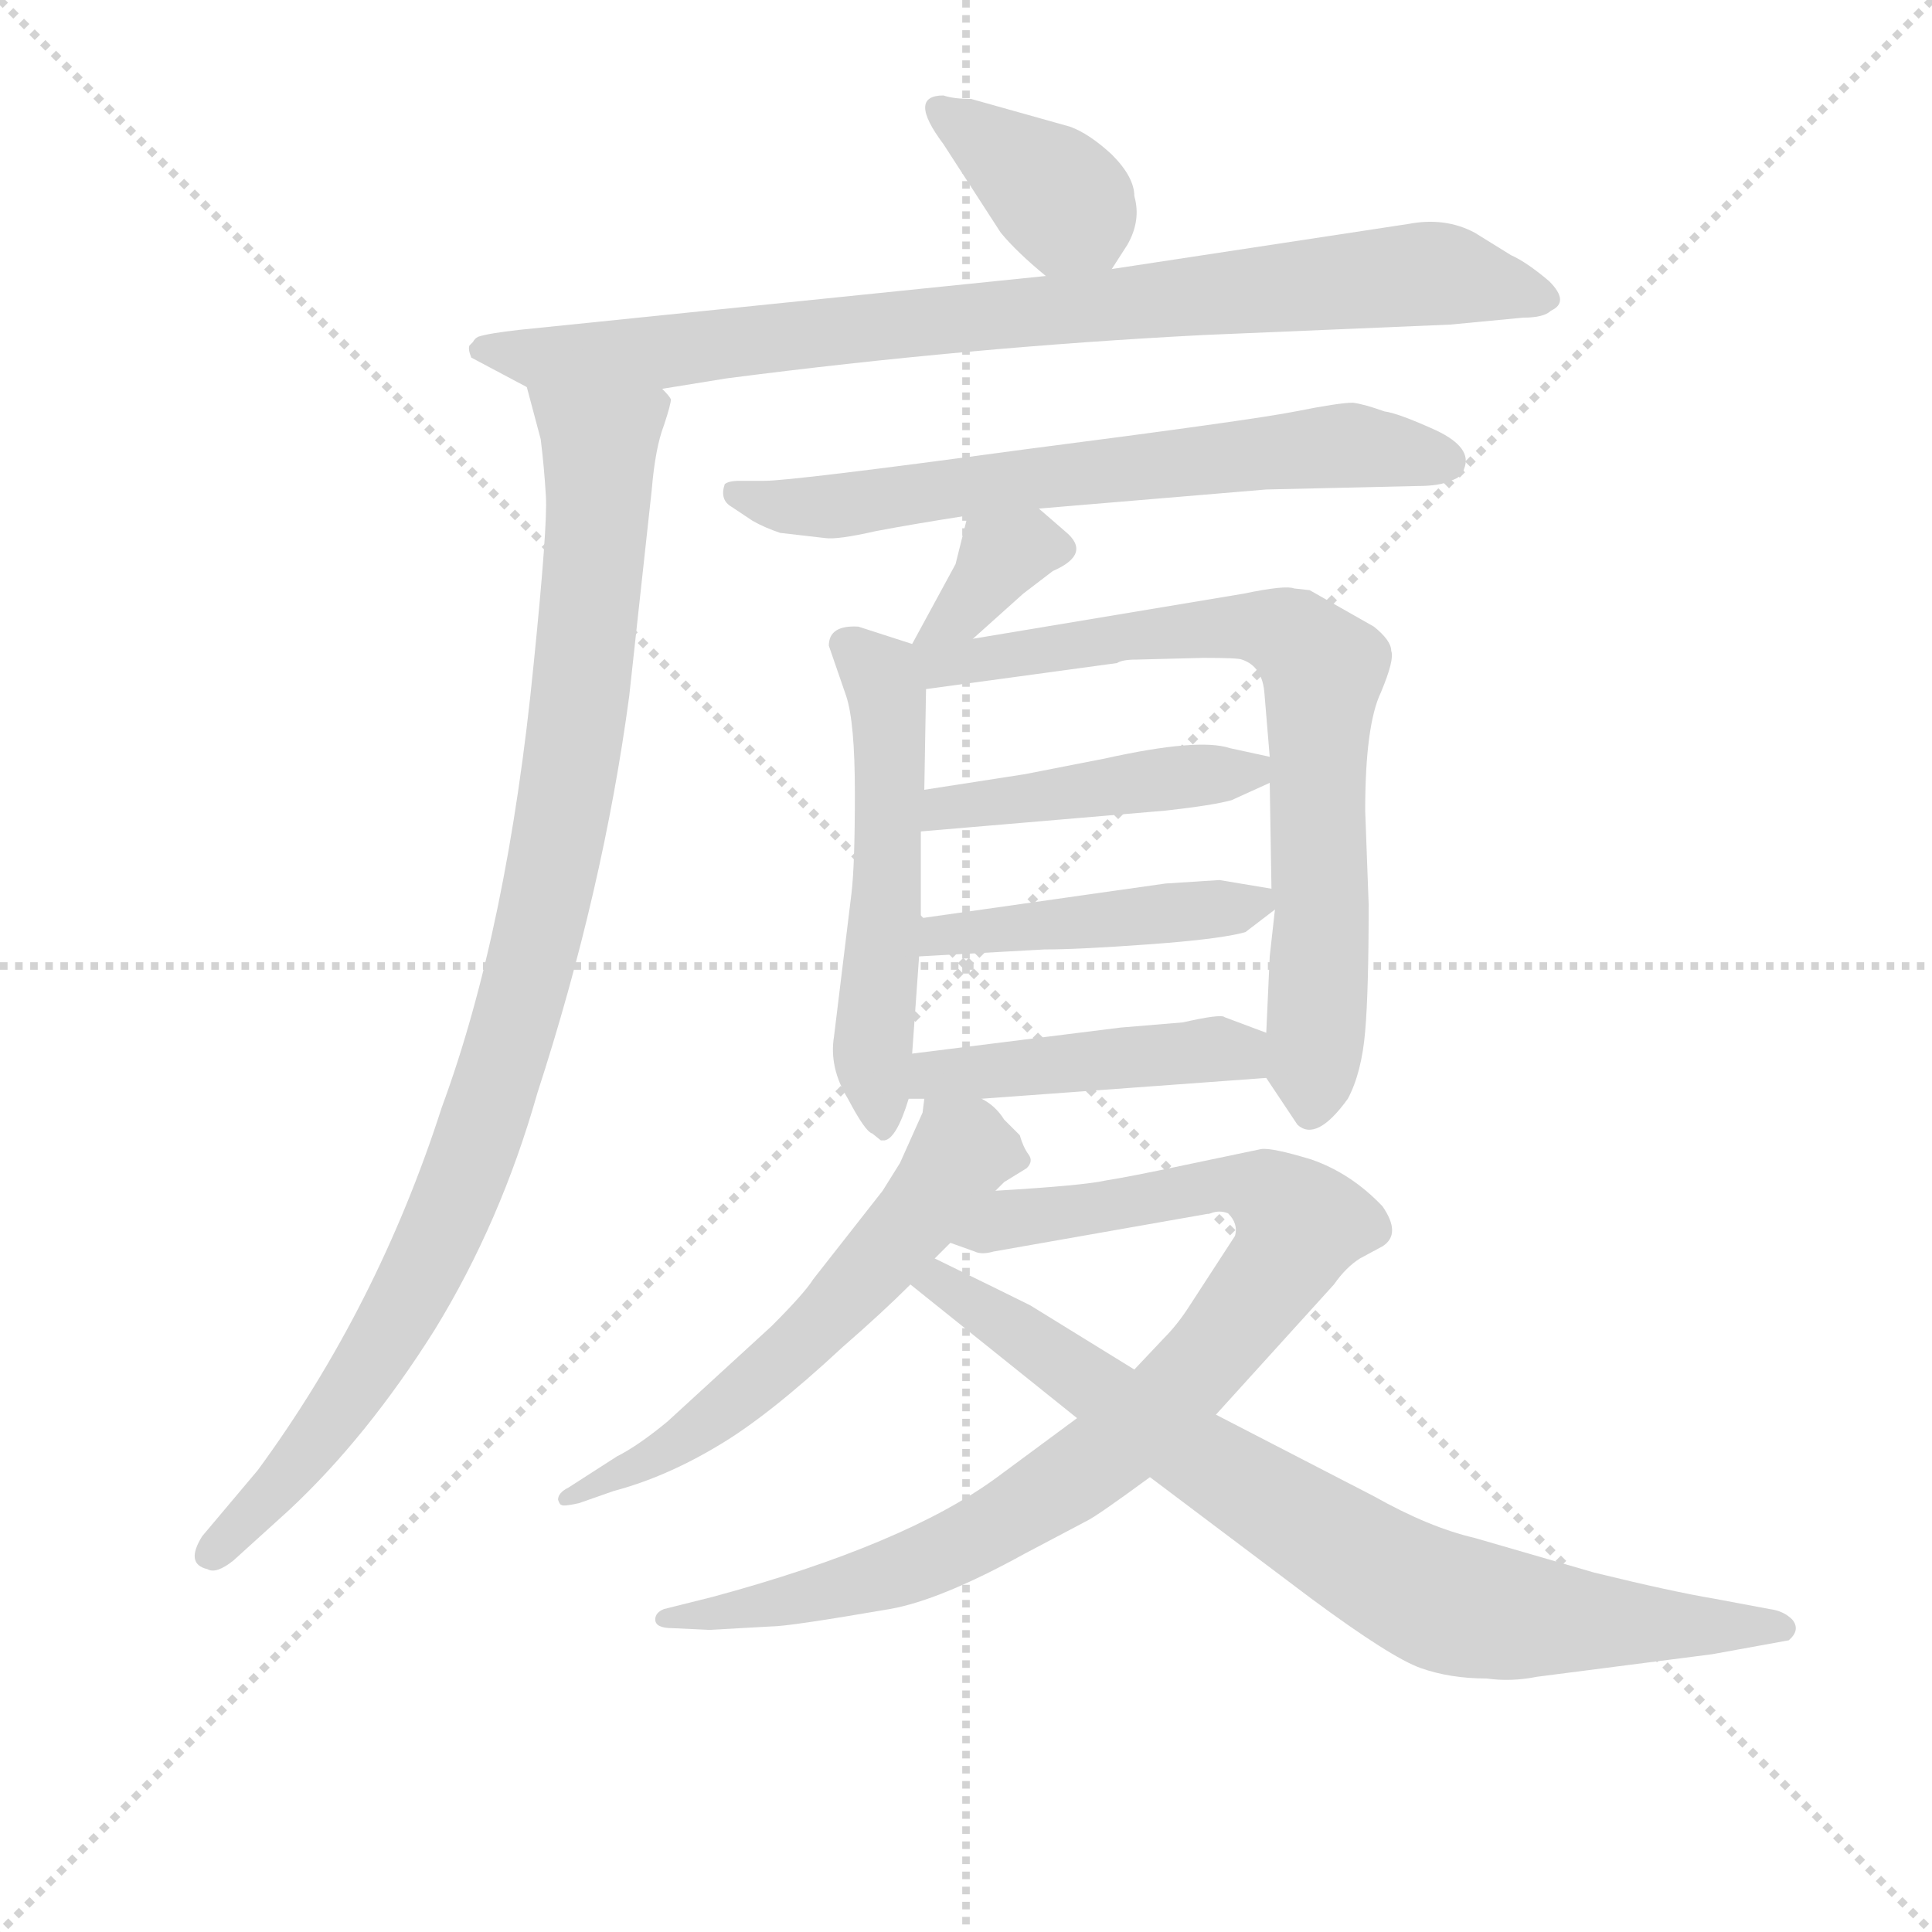 <svg version="1.1" viewBox="0 0 1024 1024" xmlns="http://www.w3.org/2000/svg">
  <g stroke="lightgray" stroke-dasharray="1,1" stroke-width="1" transform="scale(4, 4)">
    <line x1="0" y1="0" x2="256" y2="256"></line>
    <line x1="256" y1="0" x2="0" y2="256"></line>
    <line x1="128" y1="0" x2="128" y2="256"></line>
    <line x1="0" y1="128" x2="256" y2="128"></line>
  </g>
<g transform="scale(0.92, -0.92) translate(60, -900)">
   <style type="text/css">
    @keyframes keyframes0 {
      from {
       stroke: blue;
       stroke-dashoffset: 375;
       stroke-width: 128;
       }
       55% {
       animation-timing-function: step-end;
       stroke: blue;
       stroke-dashoffset: 0;
       stroke-width: 128;
       }
       to {
       stroke: black;
       stroke-width: 1024;
       }
       }
       #make-me-a-hanzi-animation-0 {
         animation: keyframes0 0.555s both;
         animation-delay: 0s;
         animation-timing-function: linear;
       }
    @keyframes keyframes1 {
      from {
       stroke: blue;
       stroke-dashoffset: 874;
       stroke-width: 128;
       }
       74% {
       animation-timing-function: step-end;
       stroke: blue;
       stroke-dashoffset: 0;
       stroke-width: 128;
       }
       to {
       stroke: black;
       stroke-width: 1024;
       }
       }
       #make-me-a-hanzi-animation-1 {
         animation: keyframes1 0.961s both;
         animation-delay: 0.555s;
         animation-timing-function: linear;
       }
    @keyframes keyframes2 {
      from {
       stroke: blue;
       stroke-dashoffset: 993;
       stroke-width: 128;
       }
       76% {
       animation-timing-function: step-end;
       stroke: blue;
       stroke-dashoffset: 0;
       stroke-width: 128;
       }
       to {
       stroke: black;
       stroke-width: 1024;
       }
       }
       #make-me-a-hanzi-animation-2 {
         animation: keyframes2 1.058s both;
         animation-delay: 1.516s;
         animation-timing-function: linear;
       }
    @keyframes keyframes3 {
      from {
       stroke: blue;
       stroke-dashoffset: 669;
       stroke-width: 128;
       }
       69% {
       animation-timing-function: step-end;
       stroke: blue;
       stroke-dashoffset: 0;
       stroke-width: 128;
       }
       to {
       stroke: black;
       stroke-width: 1024;
       }
       }
       #make-me-a-hanzi-animation-3 {
         animation: keyframes3 0.794s both;
         animation-delay: 2.575s;
         animation-timing-function: linear;
       }
    @keyframes keyframes4 {
      from {
       stroke: blue;
       stroke-dashoffset: 354;
       stroke-width: 128;
       }
       54% {
       animation-timing-function: step-end;
       stroke: blue;
       stroke-dashoffset: 0;
       stroke-width: 128;
       }
       to {
       stroke: black;
       stroke-width: 1024;
       }
       }
       #make-me-a-hanzi-animation-4 {
         animation: keyframes4 0.538s both;
         animation-delay: 3.369s;
         animation-timing-function: linear;
       }
    @keyframes keyframes5 {
      from {
       stroke: blue;
       stroke-dashoffset: 543;
       stroke-width: 128;
       }
       64% {
       animation-timing-function: step-end;
       stroke: blue;
       stroke-dashoffset: 0;
       stroke-width: 128;
       }
       to {
       stroke: black;
       stroke-width: 1024;
       }
       }
       #make-me-a-hanzi-animation-5 {
         animation: keyframes5 0.692s both;
         animation-delay: 3.907s;
         animation-timing-function: linear;
       }
    @keyframes keyframes6 {
      from {
       stroke: blue;
       stroke-dashoffset: 750;
       stroke-width: 128;
       }
       71% {
       animation-timing-function: step-end;
       stroke: blue;
       stroke-dashoffset: 0;
       stroke-width: 128;
       }
       to {
       stroke: black;
       stroke-width: 1024;
       }
       }
       #make-me-a-hanzi-animation-6 {
         animation: keyframes6 0.86s both;
         animation-delay: 4.599s;
         animation-timing-function: linear;
       }
    @keyframes keyframes7 {
      from {
       stroke: blue;
       stroke-dashoffset: 448;
       stroke-width: 128;
       }
       59% {
       animation-timing-function: step-end;
       stroke: blue;
       stroke-dashoffset: 0;
       stroke-width: 128;
       }
       to {
       stroke: black;
       stroke-width: 1024;
       }
       }
       #make-me-a-hanzi-animation-7 {
         animation: keyframes7 0.615s both;
         animation-delay: 5.459s;
         animation-timing-function: linear;
       }
    @keyframes keyframes8 {
      from {
       stroke: blue;
       stroke-dashoffset: 449;
       stroke-width: 128;
       }
       59% {
       animation-timing-function: step-end;
       stroke: blue;
       stroke-dashoffset: 0;
       stroke-width: 128;
       }
       to {
       stroke: black;
       stroke-width: 1024;
       }
       }
       #make-me-a-hanzi-animation-8 {
         animation: keyframes8 0.615s both;
         animation-delay: 6.074s;
         animation-timing-function: linear;
       }
    @keyframes keyframes9 {
      from {
       stroke: blue;
       stroke-dashoffset: 454;
       stroke-width: 128;
       }
       60% {
       animation-timing-function: step-end;
       stroke: blue;
       stroke-dashoffset: 0;
       stroke-width: 128;
       }
       to {
       stroke: black;
       stroke-width: 1024;
       }
       }
       #make-me-a-hanzi-animation-9 {
         animation: keyframes9 0.619s both;
         animation-delay: 6.689s;
         animation-timing-function: linear;
       }
    @keyframes keyframes10 {
      from {
       stroke: blue;
       stroke-dashoffset: 593;
       stroke-width: 128;
       }
       66% {
       animation-timing-function: step-end;
       stroke: blue;
       stroke-dashoffset: 0;
       stroke-width: 128;
       }
       to {
       stroke: black;
       stroke-width: 1024;
       }
       }
       #make-me-a-hanzi-animation-10 {
         animation: keyframes10 0.733s both;
         animation-delay: 7.309s;
         animation-timing-function: linear;
       }
    @keyframes keyframes11 {
      from {
       stroke: blue;
       stroke-dashoffset: 911;
       stroke-width: 128;
       }
       75% {
       animation-timing-function: step-end;
       stroke: blue;
       stroke-dashoffset: 0;
       stroke-width: 128;
       }
       to {
       stroke: black;
       stroke-width: 1024;
       }
       }
       #make-me-a-hanzi-animation-11 {
         animation: keyframes11 0.991s both;
         animation-delay: 8.041s;
         animation-timing-function: linear;
       }
    @keyframes keyframes12 {
      from {
       stroke: blue;
       stroke-dashoffset: 801;
       stroke-width: 128;
       }
       72% {
       animation-timing-function: step-end;
       stroke: blue;
       stroke-dashoffset: 0;
       stroke-width: 128;
       }
       to {
       stroke: black;
       stroke-width: 1024;
       }
       }
       #make-me-a-hanzi-animation-12 {
         animation: keyframes12 0.902s both;
         animation-delay: 9.033s;
         animation-timing-function: linear;
       }
</style>
<path d="M 483.5 845.0 Q 462.5 845.0 483.5 817.0 L 516.5 766.0 Q 525.5 755.0 542.5 741.0 C 565.5 722.0 565.5 722.0 580.5 745.0 L 589.5 759.0 Q 597.5 773.0 593.5 787.0 Q 593.5 798.0 580.5 811.0 Q 567.5 823.0 556.5 827.0 L 499.5 843.0 Q 489.5 843.0 483.5 845.0 Z" fill="lightgray"></path> 
<path d="M 542.5 741.0 L 239.5 710.0 Q 221.5 708.0 215.5 706.0 Q 213.5 705.0 212.5 703.0 L 210.5 701.0 Q 209.5 699.0 211.5 694.0 L 243.5 677.0 C 263.5 667.0 291.5 671.0 321.5 676.0 L 358.5 682.0 Q 497.5 700.0 633.5 707.0 L 775.5 713.0 L 817.5 717.0 Q 829.5 717.0 833.5 721.0 Q 844.5 726.0 832.5 738.0 Q 819.5 749.0 810.5 753.0 L 789.5 766.0 Q 772.5 775.0 751.5 771.0 L 580.5 745.0 L 542.5 741.0 Z" fill="lightgray"></path> 
<path d="M 243.5 677.0 L 251.5 647.0 Q 253.5 631.0 254.5 614.0 Q 255.5 597.0 247.5 518.0 Q 232.5 365.0 194.5 262.0 Q 157.5 147.0 88.5 53.0 L 56.5 15.0 Q 46.5 -1.0 59.5 -4.0 Q 64.5 -7.0 74.5 1.0 L 106.5 30.0 Q 151.5 72.0 190.5 134.0 Q 228.5 196.0 249.5 270.0 Q 287.5 387.0 302.5 499.0 L 315.5 618.0 Q 317.5 642.0 322.5 655.0 Q 326.5 667.0 326.5 670.0 Q 325.5 672.0 321.5 676.0 C 320.5 706.0 235.5 706.0 243.5 677.0 Z" fill="lightgray"></path> 
<path d="M 538.5 607.0 L 669.5 618.0 L 756.5 620.0 Q 769.5 620.0 775.5 623.0 Q 782.5 625.0 783.5 630.0 Q 788.5 642.0 767.5 652.0 Q 745.5 662.0 737.5 663.0 Q 726.5 667.0 719.5 668.0 Q 711.5 668.0 686.5 663.0 Q 661.5 658.0 529.5 641.0 Q 396.5 623.0 380.5 623.0 L 366.5 623.0 Q 359.5 623.0 357.5 621.0 Q 354.5 612.0 361.5 608.0 L 373.5 600.0 Q 380.5 596.0 389.5 593.0 L 415.5 590.0 Q 422.5 589.0 444.5 594.0 Q 465.5 598.0 497.5 603.0 L 538.5 607.0 Z" fill="lightgray"></path> 
<path d="M 500.5 532.0 L 529.5 558.0 L 546.5 571.0 Q 569.5 581.0 553.5 594.0 L 538.5 607.0 C 515.5 627.0 504.5 632.0 497.5 603.0 L 490.5 575.0 L 465.5 529.0 C 451.5 503.0 478.5 512.0 500.5 532.0 Z" fill="lightgray"></path> 
<path d="M 465.5 529.0 L 434.5 539.0 Q 417.5 540.0 417.5 528.0 L 427.5 499.0 Q 432.5 484.0 432.5 443.0 Q 432.5 401.0 430.5 385.0 L 420.5 303.0 Q 417.5 285.0 428.5 267.0 Q 438.5 248.0 442.5 247.0 L 447.5 243.0 L 449.5 243.0 Q 456.5 244.0 463.5 267.0 L 465.5 293.0 L 469.5 349.0 L 470.5 371.0 L 470.5 421.0 L 472.5 445.0 L 473.5 503.0 C 473.5 526.0 473.5 526.0 465.5 529.0 Z" fill="lightgray"></path> 
<path d="M 669.5 279.0 L 687.5 252.0 Q 698.5 242.0 716.5 267.0 Q 724.5 282.0 726.5 306.0 Q 728.5 329.0 728.5 379.0 L 726.5 433.0 Q 726.5 482.0 735.5 501.0 Q 743.5 520.0 741.5 525.0 Q 741.5 531.0 731.5 539.0 L 694.5 560.0 L 685.5 561.0 Q 680.5 563.0 656.5 558.0 L 500.5 532.0 C 451.5 524.0 435.5 498.0 473.5 503.0 L 583.5 518.0 Q 586.5 520.0 594.5 520.0 L 633.5 521.0 Q 653.5 521.0 655.5 520.0 Q 667.5 516.0 668.5 500.0 L 671.5 464.0 L 671.5 449.0 L 672.5 388.0 L 674.5 376.0 L 671.5 349.0 L 669.5 305.0 C 668.5 281.0 668.5 281.0 669.5 279.0 Z" fill="lightgray"></path> 
<path d="M 470.5 421.0 L 611.5 433.0 Q 638.5 436.0 649.5 439.0 L 671.5 449.0 C 693.5 459.0 693.5 459.0 671.5 464.0 L 648.5 469.0 Q 630.5 475.0 576.5 463.0 L 530.5 454.0 L 472.5 445.0 C 442.5 440.0 440.5 418.0 470.5 421.0 Z" fill="lightgray"></path> 
<path d="M 469.5 349.0 L 541.5 353.0 Q 561.5 353.0 602.5 356.0 Q 643.5 359.0 657.5 363.0 L 674.5 376.0 C 687.5 386.0 687.5 386.0 672.5 388.0 L 642.5 393.0 L 611.5 391.0 L 470.5 371.0 C 440.5 367.0 439.5 347.0 469.5 349.0 Z" fill="lightgray"></path> 
<path d="M 505.5 267.0 L 669.5 279.0 C 699.5 281.0 697.5 294.0 669.5 305.0 L 645.5 314.0 Q 643.5 316.0 621.5 311.0 L 585.5 308.0 L 465.5 293.0 C 435.5 289.0 433.5 267.0 463.5 267.0 L 472.5 267.0 L 505.5 267.0 Z" fill="lightgray"></path> 
<path d="M 513.5 214.0 L 518.5 219.0 L 531.5 227.0 Q 535.5 231.0 532.5 235.0 Q 529.5 239.0 527.5 246.0 L 518.5 255.0 Q 513.5 263.0 505.5 267.0 C 481.5 285.0 477.5 288.0 472.5 267.0 L 471.5 259.0 L 458.5 230.0 L 448.5 214.0 L 408.5 163.0 Q 403.5 155.0 384.5 136.0 L 324.5 81.0 Q 307.5 67.0 295.5 61.0 L 267.5 43.0 Q 261.5 40.0 261.5 36.0 Q 262.5 33.0 263.5 33.0 Q 264.5 32.0 273.5 34.0 L 293.5 41.0 Q 323.5 49.0 353.5 67.0 Q 382.5 84.0 425.5 124.0 Q 448.5 144.0 464.5 160.0 L 478.5 175.0 L 487.5 184.0 L 513.5 214.0 Z" fill="lightgray"></path> 
<path d="M 348.5 -39.0 L 384.5 -37.0 Q 394.5 -37.0 452.5 -27.0 Q 481.5 -22.0 530.5 5.0 L 566.5 24.0 Q 572.5 27.0 602.5 49.0 L 640.5 85.0 L 708.5 160.0 Q 715.5 170.0 723.5 175.0 L 736.5 182.0 Q 747.5 189.0 736.5 205.0 Q 718.5 224.0 695.5 232.0 Q 672.5 239.0 666.5 238.0 L 623.5 229.0 Q 590.5 222.0 577.5 220.0 Q 564.5 217.0 513.5 214.0 C 483.5 212.0 458.5 193.0 487.5 184.0 L 501.5 179.0 Q 505.5 177.0 512.5 179.0 L 637.5 201.0 Q 642.5 203.0 647.5 201.0 Q 653.5 195.0 651.5 188.0 L 625.5 148.0 Q 618.5 137.0 610.5 129.0 L 593.5 111.0 L 560.5 83.0 L 514.5 49.0 Q 461.5 10.0 350.5 -20.0 L 322.5 -27.0 Q 317.5 -29.0 317.5 -33.0 Q 317.5 -38.0 327.5 -38.0 L 348.5 -39.0 Z" fill="lightgray"></path> 
<path d="M 602.5 49.0 L 695.5 -21.0 Q 741.5 -55.0 758.5 -61.0 Q 775.5 -67.0 796.5 -67.0 Q 810.5 -69.0 825.5 -66.0 L 926.5 -53.0 L 970.5 -45.0 Q 977.5 -39.0 972.5 -33.0 Q 967.5 -28.0 959.5 -27.0 L 927.5 -21.0 Q 903.5 -17.0 858.5 -6.0 L 789.5 14.0 Q 763.5 20.0 731.5 38.0 L 640.5 85.0 L 593.5 111.0 L 533.5 148.0 Q 521.5 154.0 478.5 175.0 C 451.5 188.0 441.5 179.0 464.5 160.0 L 560.5 83.0 L 602.5 49.0 Z" fill="lightgray"></path> 
      <clipPath id="make-me-a-hanzi-clip-0">
      <path d="M 483.5 845.0 Q 462.5 845.0 483.5 817.0 L 516.5 766.0 Q 525.5 755.0 542.5 741.0 C 565.5 722.0 565.5 722.0 580.5 745.0 L 589.5 759.0 Q 597.5 773.0 593.5 787.0 Q 593.5 798.0 580.5 811.0 Q 567.5 823.0 556.5 827.0 L 499.5 843.0 Q 489.5 843.0 483.5 845.0 Z" fill="lightgray"></path>
      </clipPath>
      <path clip-path="url(#make-me-a-hanzi-clip-0)" d="M 484.5 832.0 L 550.5 786.0 L 573.5 755.0 " fill="none" id="make-me-a-hanzi-animation-0" stroke-dasharray="247 494" stroke-linecap="round"></path>

      <clipPath id="make-me-a-hanzi-clip-1">
      <path d="M 542.5 741.0 L 239.5 710.0 Q 221.5 708.0 215.5 706.0 Q 213.5 705.0 212.5 703.0 L 210.5 701.0 Q 209.5 699.0 211.5 694.0 L 243.5 677.0 C 263.5 667.0 291.5 671.0 321.5 676.0 L 358.5 682.0 Q 497.5 700.0 633.5 707.0 L 775.5 713.0 L 817.5 717.0 Q 829.5 717.0 833.5 721.0 Q 844.5 726.0 832.5 738.0 Q 819.5 749.0 810.5 753.0 L 789.5 766.0 Q 772.5 775.0 751.5 771.0 L 580.5 745.0 L 542.5 741.0 Z" fill="lightgray"></path>
      </clipPath>
      <path clip-path="url(#make-me-a-hanzi-clip-1)" d="M 215.5 698.0 L 251.5 693.0 L 313.5 696.0 L 760.5 742.0 L 829.5 729.0 " fill="none" id="make-me-a-hanzi-animation-1" stroke-dasharray="746 1492" stroke-linecap="round"></path>

      <clipPath id="make-me-a-hanzi-clip-2">
      <path d="M 243.5 677.0 L 251.5 647.0 Q 253.5 631.0 254.5 614.0 Q 255.5 597.0 247.5 518.0 Q 232.5 365.0 194.5 262.0 Q 157.5 147.0 88.5 53.0 L 56.5 15.0 Q 46.5 -1.0 59.5 -4.0 Q 64.5 -7.0 74.5 1.0 L 106.5 30.0 Q 151.5 72.0 190.5 134.0 Q 228.5 196.0 249.5 270.0 Q 287.5 387.0 302.5 499.0 L 315.5 618.0 Q 317.5 642.0 322.5 655.0 Q 326.5 667.0 326.5 670.0 Q 325.5 672.0 321.5 676.0 C 320.5 706.0 235.5 706.0 243.5 677.0 Z" fill="lightgray"></path>
      </clipPath>
      <path clip-path="url(#make-me-a-hanzi-clip-2)" d="M 251.5 671.0 L 282.5 647.0 L 285.5 629.0 L 272.5 481.0 L 246.5 346.0 L 204.5 215.0 L 168.5 139.0 L 110.5 55.0 L 61.5 6.0 " fill="none" id="make-me-a-hanzi-animation-2" stroke-dasharray="865 1730" stroke-linecap="round"></path>

      <clipPath id="make-me-a-hanzi-clip-3">
      <path d="M 538.5 607.0 L 669.5 618.0 L 756.5 620.0 Q 769.5 620.0 775.5 623.0 Q 782.5 625.0 783.5 630.0 Q 788.5 642.0 767.5 652.0 Q 745.5 662.0 737.5 663.0 Q 726.5 667.0 719.5 668.0 Q 711.5 668.0 686.5 663.0 Q 661.5 658.0 529.5 641.0 Q 396.5 623.0 380.5 623.0 L 366.5 623.0 Q 359.5 623.0 357.5 621.0 Q 354.5 612.0 361.5 608.0 L 373.5 600.0 Q 380.5 596.0 389.5 593.0 L 415.5 590.0 Q 422.5 589.0 444.5 594.0 Q 465.5 598.0 497.5 603.0 L 538.5 607.0 Z" fill="lightgray"></path>
      </clipPath>
      <path clip-path="url(#make-me-a-hanzi-clip-3)" d="M 363.5 616.0 L 397.5 608.0 L 432.5 609.0 L 494.5 621.0 L 710.5 643.0 L 772.5 634.0 " fill="none" id="make-me-a-hanzi-animation-3" stroke-dasharray="541 1082" stroke-linecap="round"></path>

      <clipPath id="make-me-a-hanzi-clip-4">
      <path d="M 500.5 532.0 L 529.5 558.0 L 546.5 571.0 Q 569.5 581.0 553.5 594.0 L 538.5 607.0 C 515.5 627.0 504.5 632.0 497.5 603.0 L 490.5 575.0 L 465.5 529.0 C 451.5 503.0 478.5 512.0 500.5 532.0 Z" fill="lightgray"></path>
      </clipPath>
      <path clip-path="url(#make-me-a-hanzi-clip-4)" d="M 547.5 583.0 L 517.5 580.0 L 493.5 547.0 L 470.5 533.0 " fill="none" id="make-me-a-hanzi-animation-4" stroke-dasharray="226 452" stroke-linecap="round"></path>

      <clipPath id="make-me-a-hanzi-clip-5">
      <path d="M 465.5 529.0 L 434.5 539.0 Q 417.5 540.0 417.5 528.0 L 427.5 499.0 Q 432.5 484.0 432.5 443.0 Q 432.5 401.0 430.5 385.0 L 420.5 303.0 Q 417.5 285.0 428.5 267.0 Q 438.5 248.0 442.5 247.0 L 447.5 243.0 L 449.5 243.0 Q 456.5 244.0 463.5 267.0 L 465.5 293.0 L 469.5 349.0 L 470.5 371.0 L 470.5 421.0 L 472.5 445.0 L 473.5 503.0 C 473.5 526.0 473.5 526.0 465.5 529.0 Z" fill="lightgray"></path>
      </clipPath>
      <path clip-path="url(#make-me-a-hanzi-clip-5)" d="M 429.5 527.0 L 447.5 511.0 L 452.5 482.0 L 442.5 296.0 L 448.5 249.0 " fill="none" id="make-me-a-hanzi-animation-5" stroke-dasharray="415 830" stroke-linecap="round"></path>

      <clipPath id="make-me-a-hanzi-clip-6">
      <path d="M 669.5 279.0 L 687.5 252.0 Q 698.5 242.0 716.5 267.0 Q 724.5 282.0 726.5 306.0 Q 728.5 329.0 728.5 379.0 L 726.5 433.0 Q 726.5 482.0 735.5 501.0 Q 743.5 520.0 741.5 525.0 Q 741.5 531.0 731.5 539.0 L 694.5 560.0 L 685.5 561.0 Q 680.5 563.0 656.5 558.0 L 500.5 532.0 C 451.5 524.0 435.5 498.0 473.5 503.0 L 583.5 518.0 Q 586.5 520.0 594.5 520.0 L 633.5 521.0 Q 653.5 521.0 655.5 520.0 Q 667.5 516.0 668.5 500.0 L 671.5 464.0 L 671.5 449.0 L 672.5 388.0 L 674.5 376.0 L 671.5 349.0 L 669.5 305.0 C 668.5 281.0 668.5 281.0 669.5 279.0 Z" fill="lightgray"></path>
      </clipPath>
      <path clip-path="url(#make-me-a-hanzi-clip-6)" d="M 471.5 524.0 L 495.5 518.0 L 604.5 536.0 L 669.5 539.0 L 696.5 521.0 L 701.5 514.0 L 701.5 370.0 L 695.5 262.0 " fill="none" id="make-me-a-hanzi-animation-6" stroke-dasharray="622 1244" stroke-linecap="round"></path>

      <clipPath id="make-me-a-hanzi-clip-7">
      <path d="M 470.5 421.0 L 611.5 433.0 Q 638.5 436.0 649.5 439.0 L 671.5 449.0 C 693.5 459.0 693.5 459.0 671.5 464.0 L 648.5 469.0 Q 630.5 475.0 576.5 463.0 L 530.5 454.0 L 472.5 445.0 C 442.5 440.0 440.5 418.0 470.5 421.0 Z" fill="lightgray"></path>
      </clipPath>
      <path clip-path="url(#make-me-a-hanzi-clip-7)" d="M 477.5 426.0 L 484.5 435.0 L 663.5 457.0 " fill="none" id="make-me-a-hanzi-animation-7" stroke-dasharray="320 640" stroke-linecap="round"></path>

      <clipPath id="make-me-a-hanzi-clip-8">
      <path d="M 469.5 349.0 L 541.5 353.0 Q 561.5 353.0 602.5 356.0 Q 643.5 359.0 657.5 363.0 L 674.5 376.0 C 687.5 386.0 687.5 386.0 672.5 388.0 L 642.5 393.0 L 611.5 391.0 L 470.5 371.0 C 440.5 367.0 439.5 347.0 469.5 349.0 Z" fill="lightgray"></path>
      </clipPath>
      <path clip-path="url(#make-me-a-hanzi-clip-8)" d="M 476.5 354.0 L 482.5 362.0 L 495.5 364.0 L 664.5 380.0 " fill="none" id="make-me-a-hanzi-animation-8" stroke-dasharray="321 642" stroke-linecap="round"></path>

      <clipPath id="make-me-a-hanzi-clip-9">
      <path d="M 505.5 267.0 L 669.5 279.0 C 699.5 281.0 697.5 294.0 669.5 305.0 L 645.5 314.0 Q 643.5 316.0 621.5 311.0 L 585.5 308.0 L 465.5 293.0 C 435.5 289.0 433.5 267.0 463.5 267.0 L 472.5 267.0 L 505.5 267.0 Z" fill="lightgray"></path>
      </clipPath>
      <path clip-path="url(#make-me-a-hanzi-clip-9)" d="M 468.5 273.0 L 489.5 282.0 L 641.5 296.0 L 661.5 286.0 " fill="none" id="make-me-a-hanzi-animation-9" stroke-dasharray="326 652" stroke-linecap="round"></path>

      <clipPath id="make-me-a-hanzi-clip-10">
      <path d="M 513.5 214.0 L 518.5 219.0 L 531.5 227.0 Q 535.5 231.0 532.5 235.0 Q 529.5 239.0 527.5 246.0 L 518.5 255.0 Q 513.5 263.0 505.5 267.0 C 481.5 285.0 477.5 288.0 472.5 267.0 L 471.5 259.0 L 458.5 230.0 L 448.5 214.0 L 408.5 163.0 Q 403.5 155.0 384.5 136.0 L 324.5 81.0 Q 307.5 67.0 295.5 61.0 L 267.5 43.0 Q 261.5 40.0 261.5 36.0 Q 262.5 33.0 263.5 33.0 Q 264.5 32.0 273.5 34.0 L 293.5 41.0 Q 323.5 49.0 353.5 67.0 Q 382.5 84.0 425.5 124.0 Q 448.5 144.0 464.5 160.0 L 478.5 175.0 L 487.5 184.0 L 513.5 214.0 Z" fill="lightgray"></path>
      </clipPath>
      <path clip-path="url(#make-me-a-hanzi-clip-10)" d="M 478.5 262.0 L 494.5 237.0 L 418.5 143.0 L 330.5 68.0 L 266.5 37.0 " fill="none" id="make-me-a-hanzi-animation-10" stroke-dasharray="465 930" stroke-linecap="round"></path>

      <clipPath id="make-me-a-hanzi-clip-11">
      <path d="M 348.5 -39.0 L 384.5 -37.0 Q 394.5 -37.0 452.5 -27.0 Q 481.5 -22.0 530.5 5.0 L 566.5 24.0 Q 572.5 27.0 602.5 49.0 L 640.5 85.0 L 708.5 160.0 Q 715.5 170.0 723.5 175.0 L 736.5 182.0 Q 747.5 189.0 736.5 205.0 Q 718.5 224.0 695.5 232.0 Q 672.5 239.0 666.5 238.0 L 623.5 229.0 Q 590.5 222.0 577.5 220.0 Q 564.5 217.0 513.5 214.0 C 483.5 212.0 458.5 193.0 487.5 184.0 L 501.5 179.0 Q 505.5 177.0 512.5 179.0 L 637.5 201.0 Q 642.5 203.0 647.5 201.0 Q 653.5 195.0 651.5 188.0 L 625.5 148.0 Q 618.5 137.0 610.5 129.0 L 593.5 111.0 L 560.5 83.0 L 514.5 49.0 Q 461.5 10.0 350.5 -20.0 L 322.5 -27.0 Q 317.5 -29.0 317.5 -33.0 Q 317.5 -38.0 327.5 -38.0 L 348.5 -39.0 Z" fill="lightgray"></path>
      </clipPath>
      <path clip-path="url(#make-me-a-hanzi-clip-11)" d="M 495.5 185.0 L 523.5 199.0 L 648.5 218.0 L 669.5 213.0 L 688.5 195.0 L 680.5 175.0 L 599.5 81.0 L 512.5 20.0 L 439.5 -12.0 L 323.5 -33.0 " fill="none" id="make-me-a-hanzi-animation-11" stroke-dasharray="783 1566" stroke-linecap="round"></path>

      <clipPath id="make-me-a-hanzi-clip-12">
      <path d="M 602.5 49.0 L 695.5 -21.0 Q 741.5 -55.0 758.5 -61.0 Q 775.5 -67.0 796.5 -67.0 Q 810.5 -69.0 825.5 -66.0 L 926.5 -53.0 L 970.5 -45.0 Q 977.5 -39.0 972.5 -33.0 Q 967.5 -28.0 959.5 -27.0 L 927.5 -21.0 Q 903.5 -17.0 858.5 -6.0 L 789.5 14.0 Q 763.5 20.0 731.5 38.0 L 640.5 85.0 L 593.5 111.0 L 533.5 148.0 Q 521.5 154.0 478.5 175.0 C 451.5 188.0 441.5 179.0 464.5 160.0 L 560.5 83.0 L 602.5 49.0 Z" fill="lightgray"></path>
      </clipPath>
      <path clip-path="url(#make-me-a-hanzi-clip-12)" d="M 473.5 159.0 L 484.5 162.0 L 635.5 57.0 L 764.5 -20.0 L 813.5 -31.0 L 962.5 -38.0 " fill="none" id="make-me-a-hanzi-animation-12" stroke-dasharray="673 1346" stroke-linecap="round"></path>

</g>
</svg>
